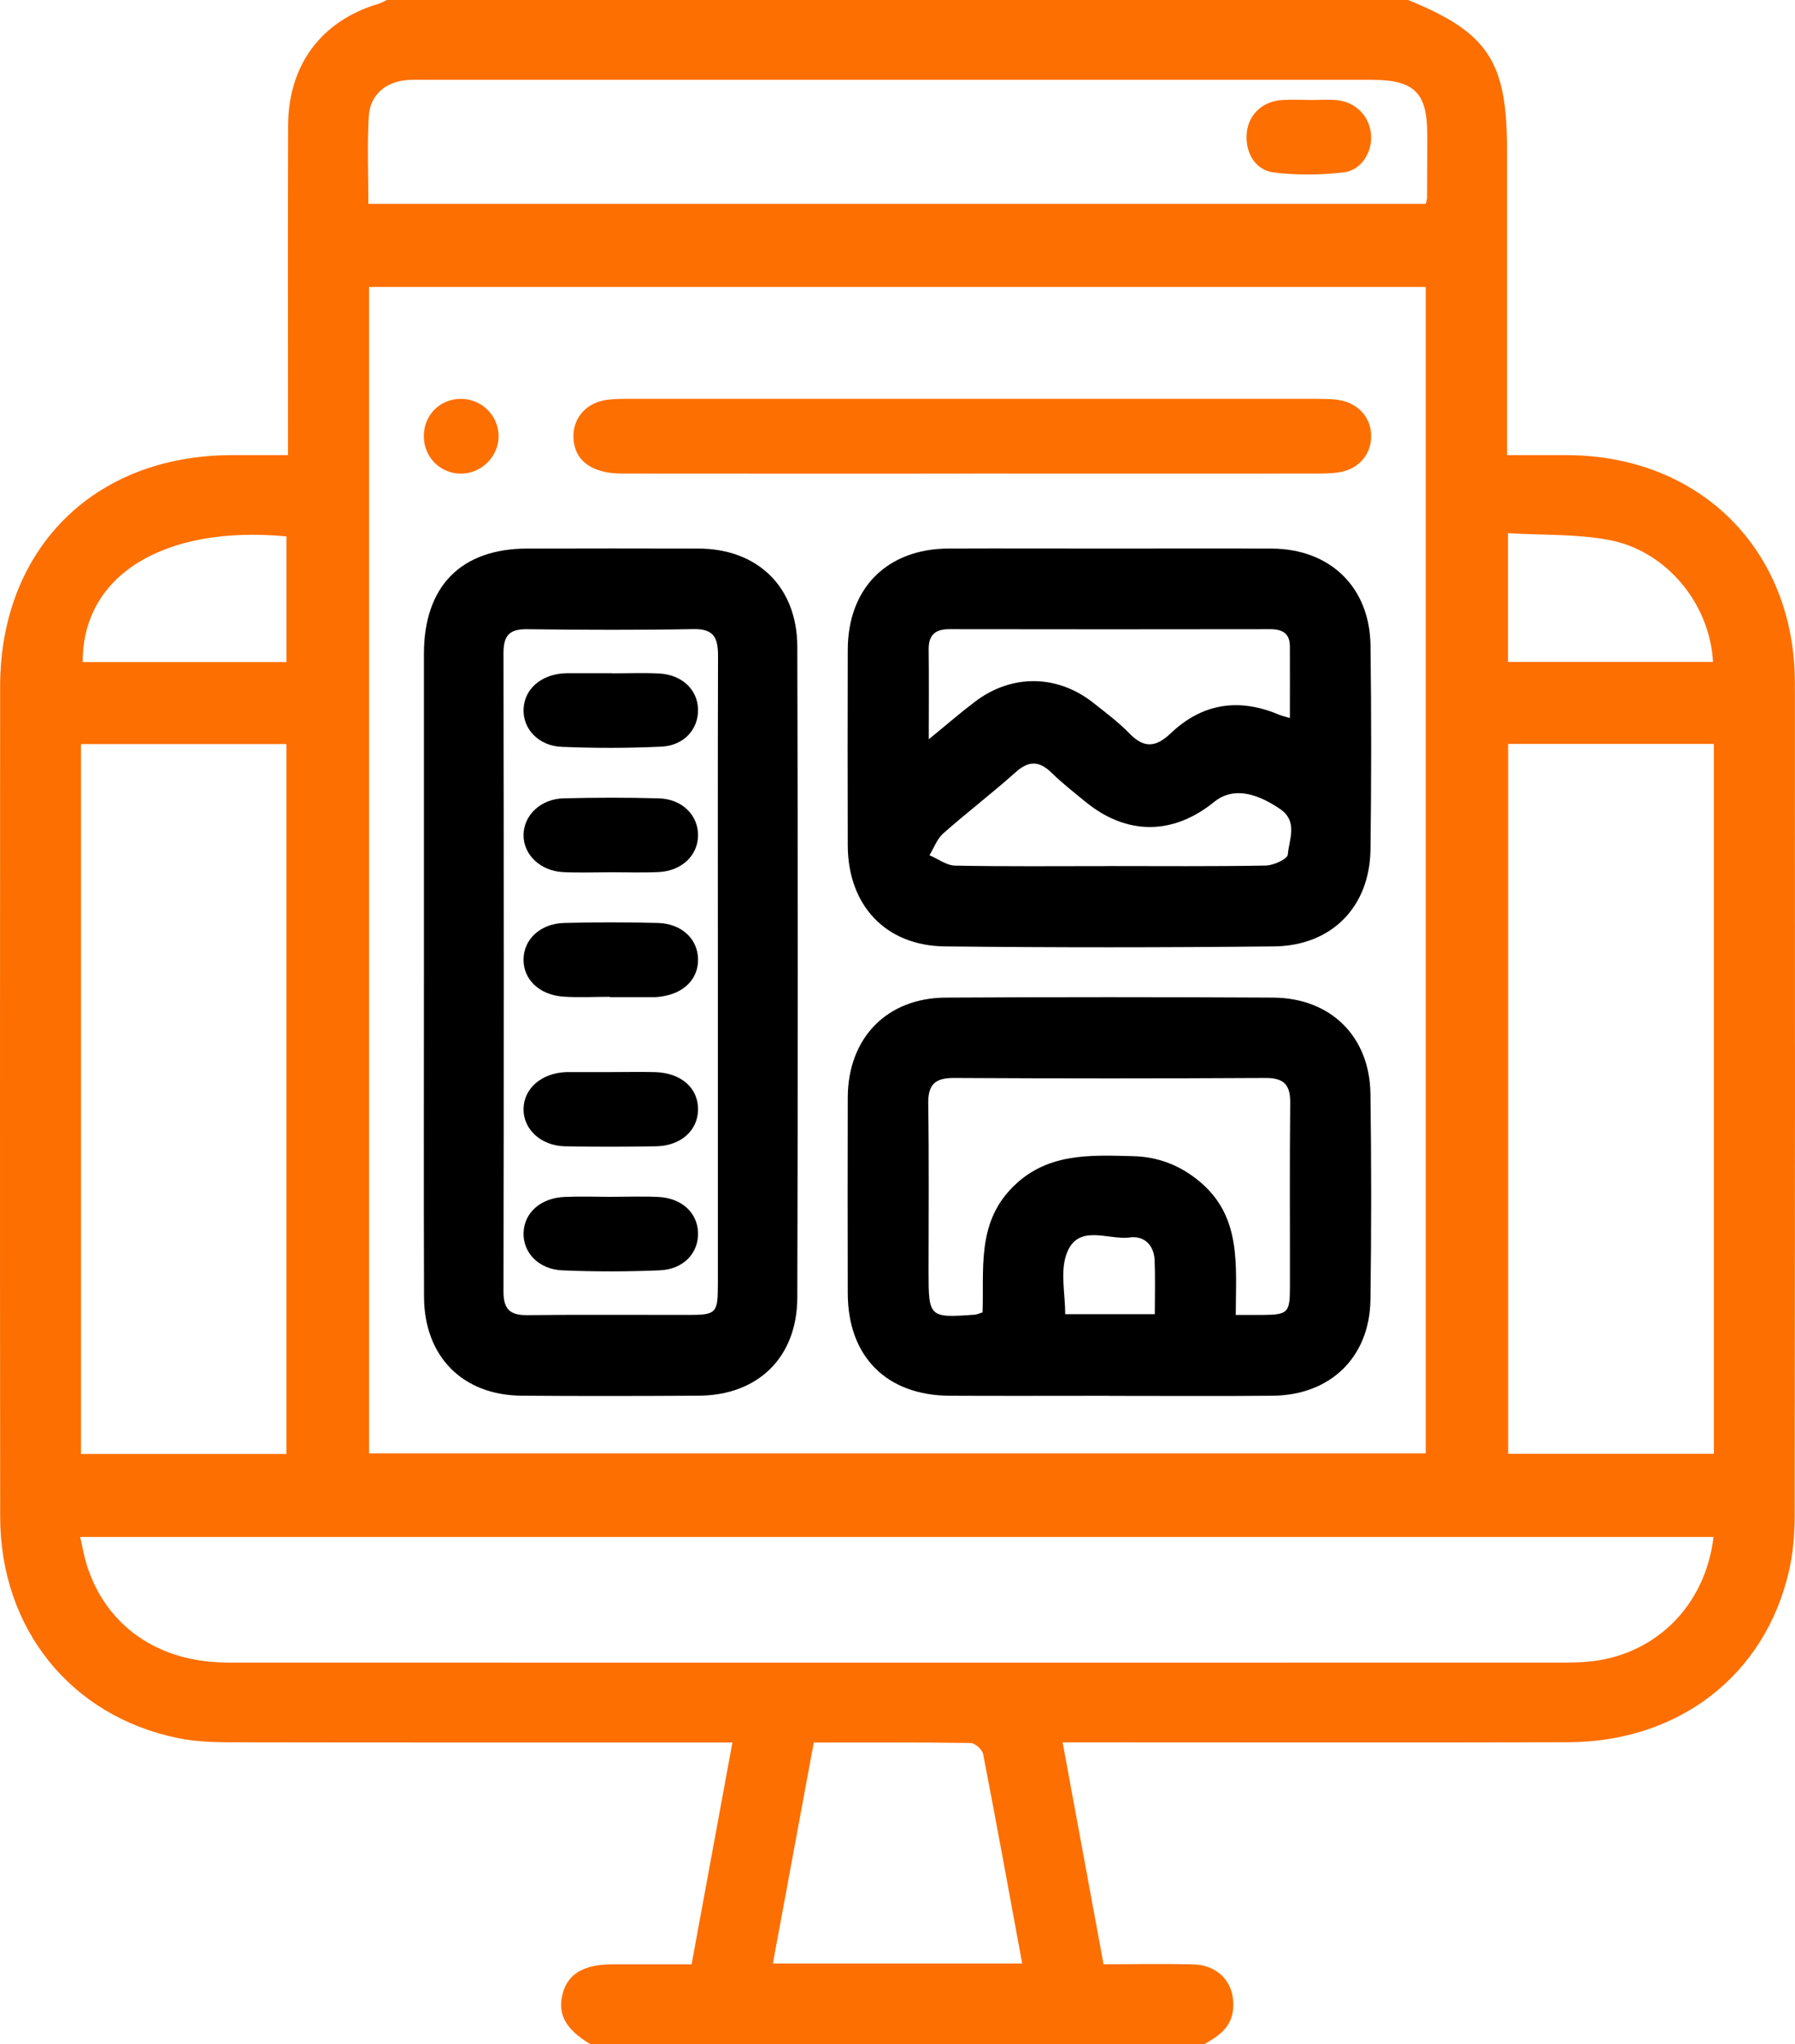 <svg width="72" height="82" viewBox="0 0 72 82" fill="none" xmlns="http://www.w3.org/2000/svg">
<g clip-path="url(#clip0_1_1710)">
<path d="M48.322 82H23.681C22.675 81.398 22.348 80.787 22.576 79.948C22.788 79.179 23.429 78.801 24.539 78.799C25.595 78.799 26.651 78.799 27.741 78.799C28.29 75.809 28.825 72.914 29.378 69.899C28.942 69.899 28.63 69.899 28.318 69.899C22.001 69.899 15.684 69.903 9.368 69.892C8.624 69.892 7.865 69.873 7.142 69.724C2.833 68.842 0.011 65.327 0.007 60.844C-0.004 49.747 0 38.649 0.005 27.551C0.005 22.025 3.765 18.266 9.288 18.258C10.026 18.258 10.761 18.258 11.552 18.258C11.552 17.837 11.552 17.521 11.552 17.205C11.552 13.15 11.542 9.095 11.556 5.04C11.565 2.603 12.893 0.835 15.165 0.158C15.287 0.122 15.4 0.053 15.518 0C29.173 0 42.826 0 56.482 0C59.684 1.303 60.449 2.46 60.449 6.001C60.449 9.789 60.449 13.577 60.449 17.365C60.449 17.645 60.449 17.927 60.449 18.258C61.336 18.258 62.104 18.256 62.873 18.258C68.196 18.281 71.991 22.067 71.995 27.391C72.003 38.514 72.001 49.64 71.988 60.763C71.988 61.53 71.924 62.316 71.749 63.061C70.774 67.225 67.326 69.879 62.876 69.89C56.48 69.907 50.082 69.894 43.686 69.894C43.374 69.894 43.062 69.894 42.623 69.894C43.183 72.931 43.722 75.848 44.265 78.795C45.52 78.795 46.691 78.771 47.861 78.801C48.904 78.827 49.549 79.585 49.464 80.578C49.402 81.319 48.887 81.673 48.32 81.994L48.322 82ZM14.802 11.51V58.301H57.189V11.51H14.802ZM68.731 61.656H3.215C3.316 62.087 3.371 62.427 3.474 62.756C4.239 65.22 6.341 66.691 9.139 66.693C27.052 66.698 44.966 66.695 62.88 66.693C63.119 66.693 63.359 66.685 63.598 66.666C66.326 66.465 68.401 64.464 68.731 61.656ZM11.49 58.325V29.849H3.247V58.325H11.49ZM68.746 58.318V29.842H60.494V58.318H68.746ZM14.776 8.179H57.189C57.219 8.048 57.241 7.995 57.241 7.944C57.245 7.09 57.251 6.238 57.249 5.383C57.247 3.716 56.725 3.203 55.035 3.203C42.35 3.203 29.665 3.203 16.98 3.203C16.766 3.203 16.552 3.195 16.341 3.21C15.488 3.271 14.844 3.801 14.793 4.653C14.725 5.815 14.776 6.985 14.776 8.179ZM41.001 78.763C40.475 75.906 39.97 73.129 39.434 70.36C39.4 70.18 39.109 69.922 38.936 69.92C36.86 69.89 34.785 69.901 32.642 69.901C32.093 72.871 31.552 75.792 31.001 78.765H41.003L41.001 78.763ZM11.492 26.56V21.517C6.569 21.055 3.297 23.082 3.318 26.56H11.492ZM60.486 26.554H68.711C68.587 24.235 66.86 22.104 64.556 21.664C63.243 21.414 61.873 21.472 60.488 21.388V26.554H60.486Z" fill="#FD6F00"/>
<path d="M17.004 38.96C17.004 34.717 17.002 30.473 17.004 26.229C17.006 23.518 18.49 22.009 21.15 22.005C23.442 22.001 25.735 21.996 28.027 22.005C30.388 22.016 31.974 23.541 31.981 25.939C32.006 34.643 32.006 43.347 31.981 52.051C31.974 54.45 30.405 55.972 28.033 55.987C25.662 56.002 23.288 56.006 20.917 55.987C18.552 55.968 17.014 54.411 17.008 52.016C16.993 47.664 17.004 43.312 17.004 38.96ZM28.795 39.062C28.795 34.821 28.788 30.577 28.801 26.335C28.803 25.634 28.671 25.221 27.834 25.236C25.598 25.277 23.357 25.268 21.12 25.24C20.414 25.232 20.194 25.519 20.196 26.205C20.209 34.745 20.211 43.284 20.196 51.821C20.196 52.542 20.481 52.763 21.15 52.756C23.308 52.732 25.467 52.75 27.625 52.747C28.726 52.747 28.793 52.678 28.795 51.548C28.797 47.387 28.795 43.226 28.795 39.064V39.062Z" fill="black"/>
<path d="M44.532 22.004C46.692 22.004 48.854 21.995 51.014 22.006C53.353 22.019 54.943 23.552 54.973 25.892C55.01 28.615 55.008 31.341 54.973 34.067C54.945 36.374 53.422 37.94 51.102 37.964C46.701 38.011 42.299 38.013 37.897 37.964C35.517 37.938 34.011 36.307 34.005 33.914C33.998 31.296 33.998 28.68 34.005 26.062C34.011 23.591 35.582 22.015 38.049 22.004C40.209 21.995 42.37 22.004 44.53 22.004H44.532ZM37.248 29.661C37.96 29.08 38.523 28.59 39.119 28.14C40.577 27.037 42.401 27.054 43.835 28.179C44.344 28.579 44.868 28.972 45.316 29.434C45.904 30.039 46.382 29.963 46.958 29.417C48.224 28.212 49.686 27.989 51.293 28.665C51.41 28.715 51.535 28.741 51.739 28.803C51.739 27.803 51.743 26.861 51.739 25.922C51.735 25.401 51.429 25.237 50.946 25.239C46.655 25.246 42.364 25.246 38.073 25.239C37.488 25.239 37.241 25.492 37.25 26.069C37.265 27.201 37.254 28.332 37.254 29.661H37.248ZM44.461 34.741C46.564 34.741 48.67 34.76 50.773 34.721C51.085 34.715 51.639 34.46 51.655 34.283C51.707 33.67 52.077 32.948 51.338 32.447C50.257 31.714 49.379 31.621 48.704 32.166C47.049 33.512 45.187 33.512 43.542 32.164C43.083 31.788 42.613 31.423 42.191 31.009C41.693 30.52 41.272 30.499 40.735 30.98C39.793 31.825 38.781 32.594 37.833 33.434C37.586 33.652 37.462 34.013 37.282 34.307C37.624 34.452 37.965 34.717 38.311 34.724C40.36 34.763 42.412 34.743 44.461 34.743V34.741Z" fill="black"/>
<path d="M44.49 55.991C42.356 55.991 40.222 56 38.091 55.989C35.558 55.976 34.011 54.416 34.005 51.885C34.001 49.265 33.996 46.643 34.005 44.023C34.014 41.638 35.571 40.029 37.939 40.018C42.313 39.994 46.689 39.994 51.063 40.018C53.372 40.031 54.938 41.571 54.971 43.875C55.01 46.632 55.01 49.388 54.971 52.144C54.936 54.446 53.363 55.967 51.05 55.989C48.862 56.011 46.676 55.993 44.488 55.995L44.49 55.991ZM49.568 52.748C50.005 52.748 50.328 52.748 50.651 52.748C51.661 52.739 51.741 52.664 51.741 51.621C51.745 49.161 51.726 46.699 51.752 44.239C51.76 43.51 51.496 43.237 50.755 43.242C46.594 43.265 42.432 43.265 38.273 43.242C37.502 43.237 37.22 43.505 37.233 44.282C37.267 46.526 37.246 48.769 37.246 51.015C37.246 52.85 37.27 52.871 39.107 52.737C39.182 52.731 39.256 52.694 39.412 52.646C39.475 50.937 39.182 49.131 40.55 47.692C41.934 46.234 43.695 46.333 45.456 46.379C46.492 46.405 47.397 46.77 48.186 47.454C49.811 48.867 49.57 50.792 49.568 52.748ZM46.321 52.718C46.321 51.95 46.342 51.253 46.314 50.559C46.288 49.944 45.898 49.563 45.315 49.639C44.434 49.756 43.21 49.048 42.77 50.329C42.527 51.037 42.727 51.898 42.727 52.718H46.323H46.321Z" fill="black"/>
<path d="M38.987 18.999C34.309 18.999 29.632 19.003 24.954 18.997C23.726 18.997 23.038 18.472 23.001 17.559C22.971 16.777 23.509 16.152 24.339 16.04C24.654 15.998 24.978 16 25.299 16C34.442 16 43.583 16 52.726 16C53.046 16 53.372 16 53.685 16.044C54.45 16.154 54.971 16.719 54.999 17.433C55.029 18.19 54.531 18.805 53.738 18.941C53.4 18.999 53.048 18.997 52.701 18.997C48.13 19.001 43.558 18.999 38.987 18.997V18.999Z" fill="#FD6F00"/>
<path d="M17 17.497C17 16.655 17.637 16.008 18.471 16C19.298 15.992 19.975 16.641 19.999 17.459C20.024 18.296 19.316 19.01 18.471 19C17.647 18.99 17 18.33 17 17.495V17.497Z" fill="#FD6F00"/>
<path d="M52.557 4.011C52.911 4.011 53.27 3.985 53.622 4.017C54.377 4.084 54.936 4.664 54.995 5.399C55.05 6.095 54.613 6.828 53.897 6.915C52.977 7.024 52.024 7.03 51.105 6.921C50.345 6.83 49.938 6.113 50.008 5.343C50.073 4.607 50.63 4.067 51.416 4.013C51.794 3.987 52.177 4.009 52.557 4.009V4.013V4.011Z" fill="#FD6F00"/>
<path d="M24.46 34.991C23.836 34.991 23.213 35.015 22.591 34.985C21.674 34.939 20.996 34.287 21 33.498C21.004 32.709 21.682 32.048 22.605 32.025C23.875 31.993 25.151 31.991 26.422 32.025C27.357 32.05 28.004 32.697 28 33.508C27.996 34.317 27.344 34.941 26.409 34.983C25.761 35.013 25.109 34.989 24.46 34.989V34.991Z" fill="black"/>
<path d="M24.568 43.005C25.136 43.005 25.705 42.993 26.274 43.007C27.32 43.035 28.011 43.646 28 44.515C27.989 45.351 27.311 45.965 26.313 45.983C25.095 46.005 23.877 46.007 22.659 45.983C21.691 45.961 20.987 45.296 21 44.479C21.013 43.66 21.719 43.049 22.7 43.007C22.755 43.005 22.809 43.007 22.863 43.007C23.432 43.007 24.001 43.007 24.57 43.007L24.568 43.005Z" fill="black"/>
<path d="M24.558 27.01C25.184 27.01 25.809 26.984 26.433 27.016C27.352 27.064 27.975 27.656 27.999 28.446C28.023 29.24 27.444 29.908 26.528 29.952C25.201 30.014 23.866 30.015 22.538 29.96C21.588 29.922 20.959 29.224 21.002 28.426C21.044 27.644 21.682 27.078 22.602 27.01C22.656 27.006 22.711 27.004 22.765 27.004C23.362 27.004 23.961 27.004 24.558 27.004C24.558 27.006 24.558 27.008 24.558 27.01Z" fill="black"/>
<path d="M24.46 39.986C23.834 39.986 23.207 40.022 22.586 39.978C21.623 39.908 20.985 39.279 21 38.477C21.013 37.672 21.676 37.048 22.634 37.024C23.883 36.992 25.135 36.992 26.383 37.024C27.346 37.048 27.991 37.668 28 38.485C28.009 39.279 27.418 39.864 26.497 39.978C26.416 39.988 26.335 40 26.253 40C25.656 40 25.057 40 24.46 40C24.46 39.996 24.46 39.99 24.46 39.986Z" fill="black"/>
<path d="M24.538 48.009C25.163 48.009 25.789 47.985 26.412 48.015C27.336 48.061 27.966 48.638 27.998 49.425C28.035 50.247 27.432 50.916 26.469 50.958C25.168 51.014 23.86 51.014 22.559 50.96C21.602 50.92 20.971 50.243 21.001 49.444C21.032 48.638 21.692 48.051 22.662 48.013C23.285 47.987 23.912 48.009 24.536 48.011L24.538 48.009Z" fill="black"/>
</g>
<defs>
<clipPath id="clip0_1_1710">
<rect width="72" height="82" fill="white"/>
</clipPath>
</defs>
</svg>

